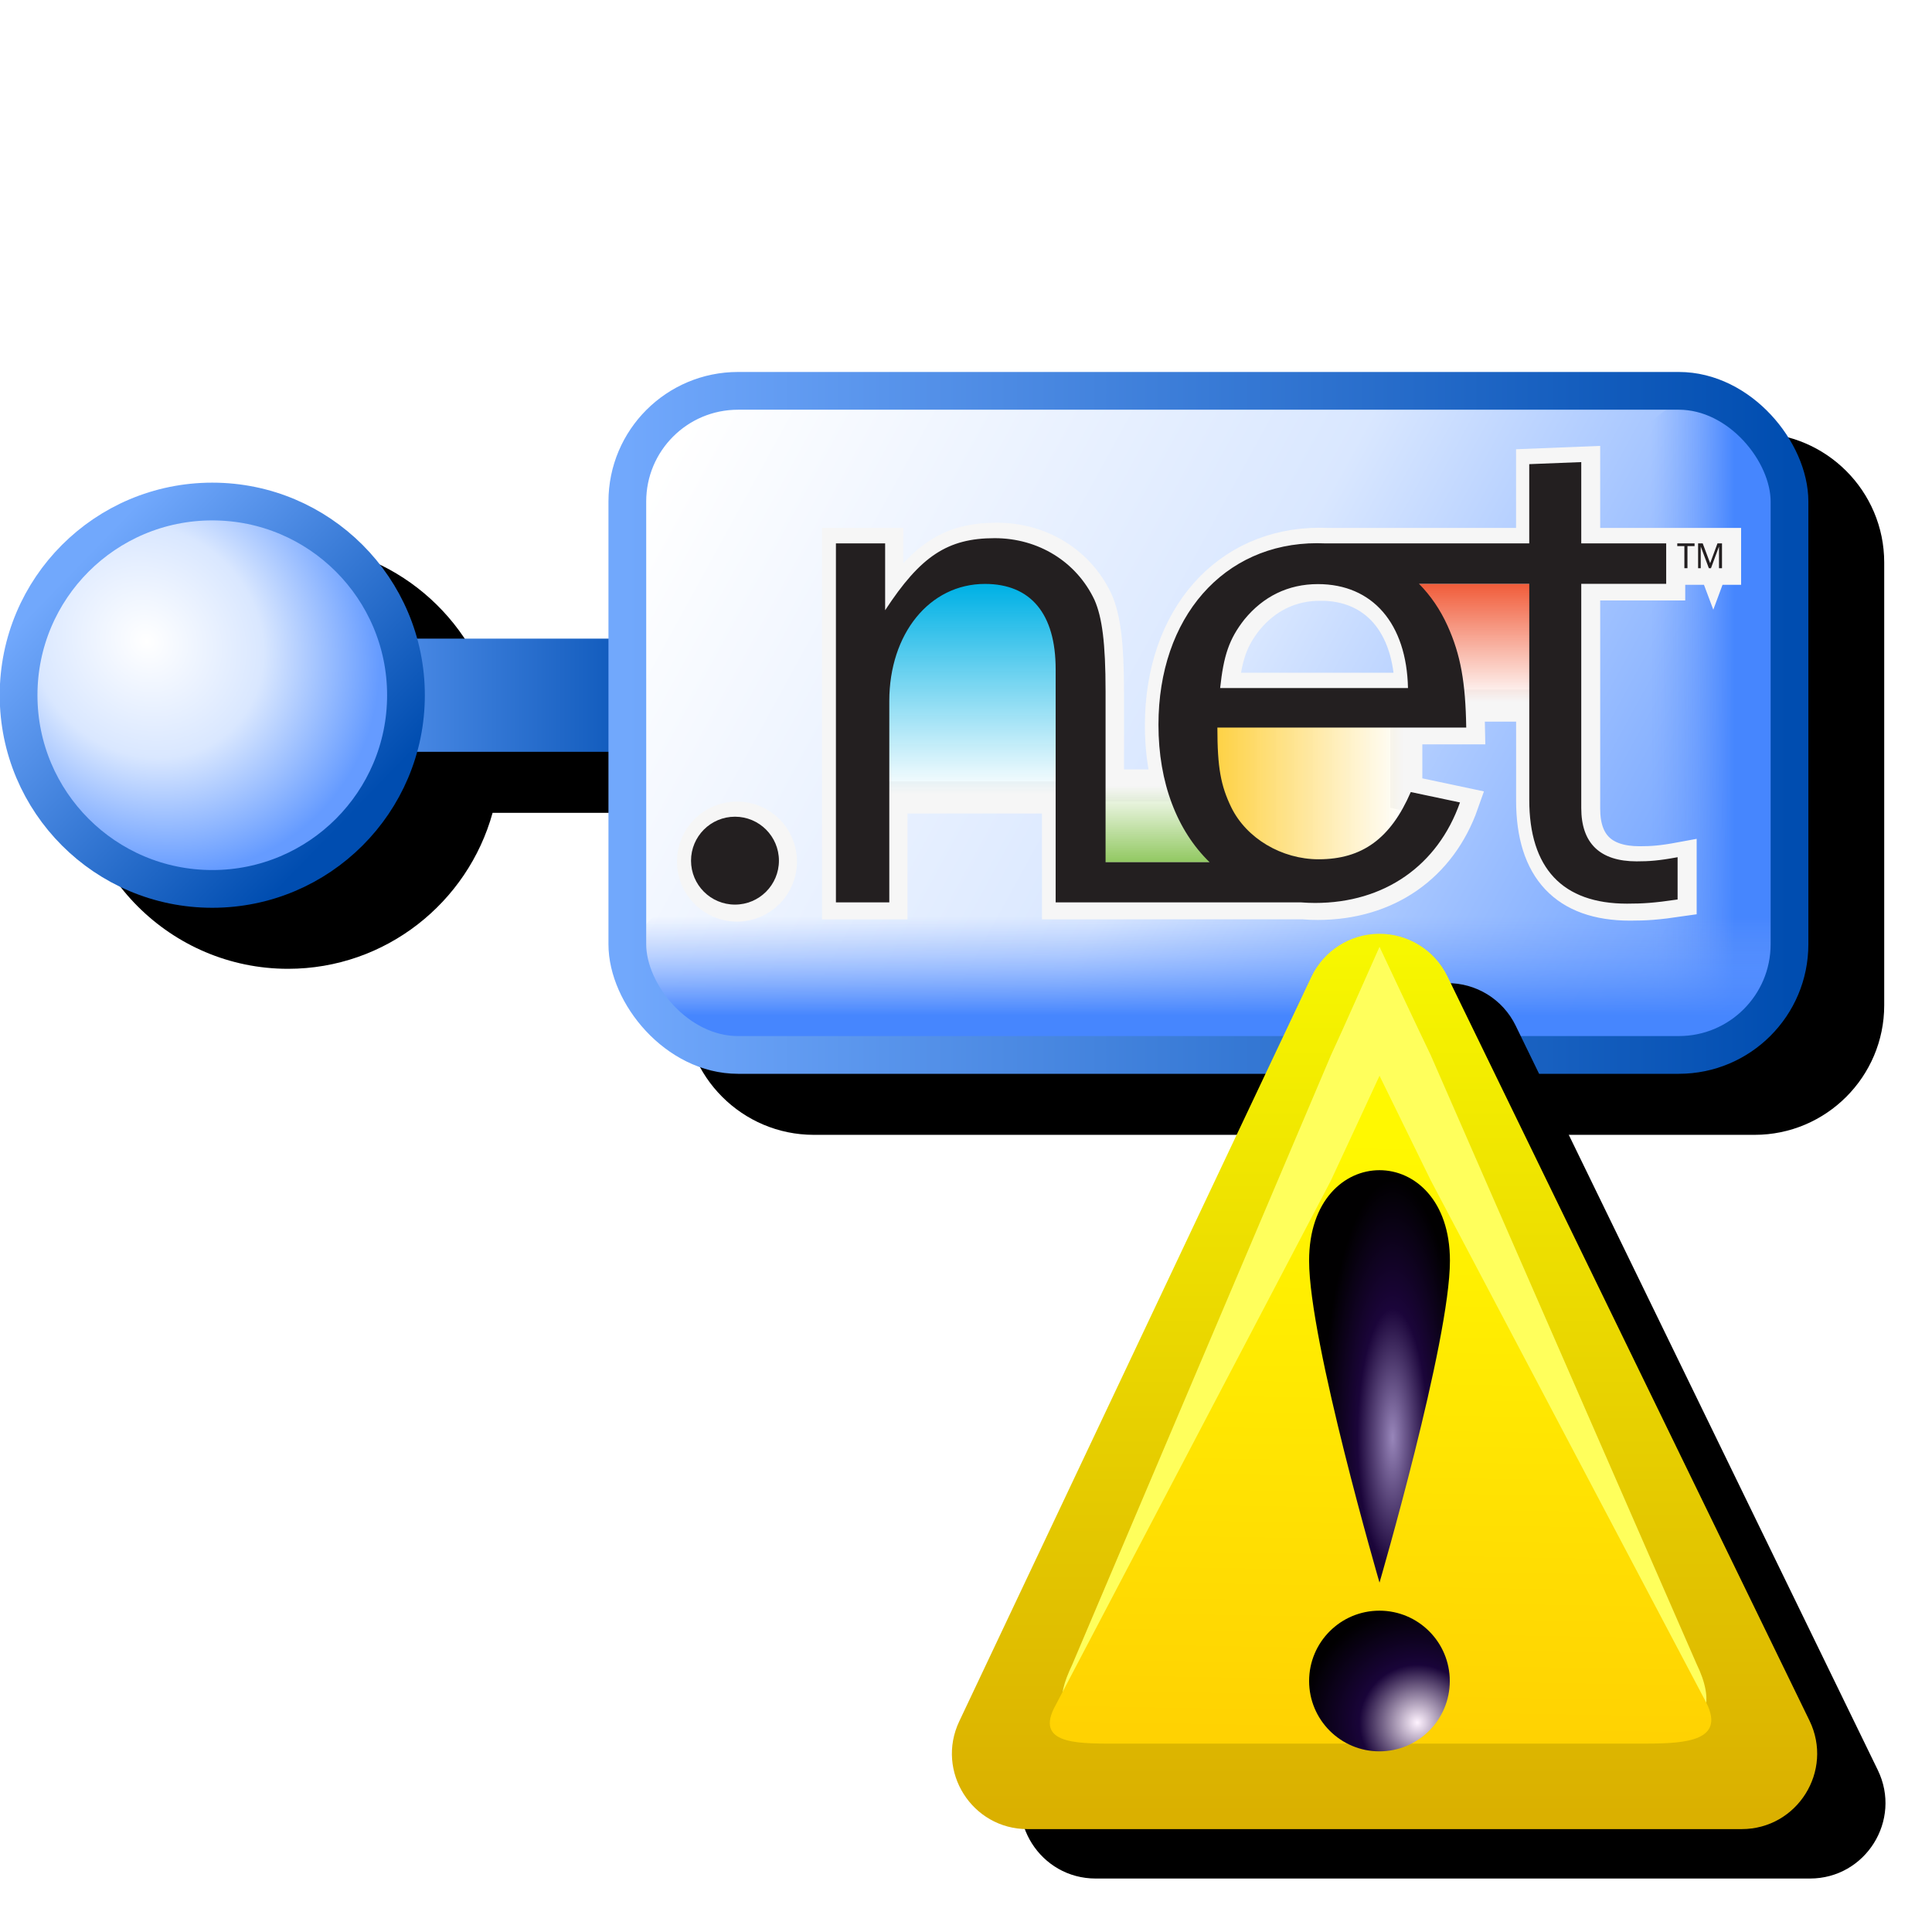 <svg version="1.1" viewBox="0 0 256 256" xmlns="http://www.w3.org/2000/svg" xmlns:xlink="http://www.w3.org/1999/xlink">
<defs>
<linearGradient id="linearGradient1119">
<stop stop-color="#4686fe" offset="0"/>
<stop stop-color="#77a3fe" stop-opacity="0" offset="1"/>
</linearGradient>
<linearGradient id="linearGradient879">
<stop stop-color="#71a8fc" offset="0"/>
<stop stop-color="#004db0" offset="1"/>
</linearGradient>
<linearGradient id="linearGradient986">
<stop stop-color="#fff" offset="0"/>
<stop stop-color="#d9e7ff" offset=".5"/>
<stop stop-color="#659bff" offset="1"/>
</linearGradient>
<linearGradient id="linearGradient980" x1="151.62" x2="156.43" y1="153.66" y2="158.32" gradientUnits="userSpaceOnUse" xlink:href="#linearGradient879"/>
<radialGradient id="radialGradient990" cx="153.03" cy="154.38" r="4" gradientTransform="matrix(.784 .774 -.703 .712 141.44 -73.334)" gradientUnits="userSpaceOnUse" xlink:href="#linearGradient986"/>
<linearGradient id="linearGradient1146" x1="162.51" x2="181.38" y1="151.36" y2="161.69" gradientUnits="userSpaceOnUse" xlink:href="#linearGradient986"/>
<linearGradient id="linearGradient1158" x1="155.07" x2="162.57" y1="156" y2="156" gradientUnits="userSpaceOnUse">
<stop stop-color="#6ea7ff" offset="0"/>
<stop stop-color="#004db0" offset="1"/>
</linearGradient>
<linearGradient id="linearGradient1180" x1="161.57" x2="182.57" y1="156.5" y2="156.5" gradientUnits="userSpaceOnUse" xlink:href="#linearGradient879"/>
<linearGradient id="linearGradient1216" x1="181.57" x2="180.07" y1="156" y2="156" gradientUnits="userSpaceOnUse" xlink:href="#linearGradient1119"/>
<linearGradient id="linearGradient1216-6" x1="181.86" x2="180.07" y1="156" y2="156" gradientTransform="rotate(90,172.32,152.25)" gradientUnits="userSpaceOnUse" xlink:href="#linearGradient1119"/>
<filter id="filter1336" x="-.075" y="-.193" width="1.15" height="1.386" color-interpolation-filters="sRGB">
<feGaussianBlur stdDeviation="7.485"/>
</filter>
<linearGradient id="linearGradient4372" x1="231.1" x2="231.1" y1="58.146" y2="92.611" gradientUnits="userSpaceOnUse">
<stop stop-color="#f15e3c" offset="0"/>
<stop stop-color="#f15e3c" stop-opacity="0" offset="1"/>
</linearGradient>
<linearGradient id="linearGradient3639" x1="154.98" x2="210.87" y1="116.49" y2="116.49" gradientUnits="userSpaceOnUse">
<stop stop-color="#fed142" offset="0"/>
<stop stop-color="#fed142" stop-opacity="0" offset="1"/>
</linearGradient>
<linearGradient id="linearGradient2714" x1="133.52" x2="133.52" y1="139.16" y2="117.33" gradientUnits="userSpaceOnUse">
<stop stop-color="#95ca66" offset="0"/>
<stop stop-color="#95ca66" stop-opacity="0" offset="1"/>
</linearGradient>
<linearGradient id="linearGradient1813" x1="84.403" x2="84.403" y1="58.334" y2="119.73" gradientUnits="userSpaceOnUse">
<stop stop-color="#00b1e5" offset="0"/>
<stop stop-color="#00b1e5" stop-opacity="0" offset="1"/>
</linearGradient>
<filter id="filter1524" x="-.093" y="-.217" width="1.185" height="1.433" color-interpolation-filters="sRGB">
<feGaussianBlur stdDeviation="4.141"/>
</filter>
<linearGradient id="linearGradient915" x1="-56.432" x2="-56.432" y1="44" y2="1" gradientTransform="translate(-3.038)" gradientUnits="userSpaceOnUse">
<stop stop-color="#dab000" offset="0"/>
<stop stop-color="#f7f700" offset="1"/>
</linearGradient>
<radialGradient id="radialGradient967" cx="-57.594" cy="39.448" r="3.496" gradientTransform="matrix(1.162 -1.162 1.162 1.162 -36.51 -73.308)" gradientUnits="userSpaceOnUse">
<stop stop-color="#fff3ff" offset="0"/>
<stop stop-color="#190439" offset=".5"/>
<stop stop-color="#010001" offset="1"/>
</radialGradient>
<radialGradient id="radialGradient979" cx="-58.816" cy="23.44" r="3.5" gradientTransform="matrix(1 0 0 3.654 0 -60.37)" gradientUnits="userSpaceOnUse">
<stop stop-color="#9886ba" offset="0"/>
<stop stop-color="#1b053a" offset=".5"/>
<stop stop-color="#010001" offset="1"/>
</radialGradient>
<linearGradient id="linearGradient995" x1="-62.932" x2="-62.432" y1="40" y2="10.5" gradientUnits="userSpaceOnUse">
<stop stop-color="#ffd202" offset="0"/>
<stop stop-color="#fff801" offset="1"/>
</linearGradient>
<filter id="filter997" x="-.048" y="-.048" width="1.097" height="1.095" color-interpolation-filters="sRGB">
<feGaussianBlur stdDeviation="0.661"/>
</filter>
<filter id="filter1001" x="-.049" y="-.04" width="1.098" height="1.081" color-interpolation-filters="sRGB">
<feGaussianBlur stdDeviation="0.652"/>
</filter>
<filter id="filter1886" x="-.11" y="-.106" width="1.22" height="1.212" color-interpolation-filters="sRGB">
<feGaussianBlur stdDeviation="10.436"/>
</filter>
</defs>
<g transform="translate(0 -24.128)">
<g transform="translate(-12.568 -8)">
<path d="m120.4 89.5c-9.467 0-17.166 7.699-17.166 17.166v18.168h-25.396c-3.286-11.897-14.177-20.668-27.104-20.668-15.526 0-28.166 12.642-28.166 28.168-1e-6 15.526 12.64 28.166 28.166 28.166 12.926 0 23.817-8.77 27.104-20.666h25.396v25.5c0 9.467 7.699 17.166 17.166 17.166h124.67c9.467 0 17.166-7.699 17.166-17.166v-58.668c0-9.467-7.699-17.166-17.166-17.166z" color="#000000" color-rendering="auto" dominant-baseline="auto" filter="url(#filter1336)" image-rendering="auto" shape-rendering="auto" solid-color="#000000" stop-color="#000000" style="font-feature-settings:normal;font-variant-alternates:normal;font-variant-caps:normal;font-variant-east-asian:normal;font-variant-ligatures:normal;font-variant-numeric:normal;font-variant-position:normal;font-variation-settings:normal;inline-size:0;isolation:auto;mix-blend-mode:normal;shape-margin:0;shape-padding:0;text-decoration-color:#000000;text-decoration-line:none;text-decoration-style:solid;text-indent:0;text-orientation:mixed;text-transform:none;white-space:normal"/>
<g transform="matrix(7.333,0,0,7.333,-1089.1,-1019.7)">
<path d="m162.57 156h-7.5" fill="none" stroke="url(#linearGradient1158)" stroke-width="2.045"/>
<rect x="161.57" y="150.5" width="21" height="12" rx="2" ry="2" fill="url(#linearGradient1146)" fill-rule="evenodd"/>
<g stroke-linecap="round">
<circle cx="154.07" cy="156" r="3.5" fill="url(#radialGradient990)" fill-rule="evenodd" stroke="url(#linearGradient980)" stroke-linejoin="round" stroke-width=".682"/>
<path d="m181.07 161.07v-9.072" fill="none" stroke="url(#linearGradient1216)" stroke-width="2.727"/>
<path d="m162.97 161h18.286" fill="#afcaff" stroke="url(#linearGradient1216-6)" stroke-width="2.727"/>
<rect x="161.57" y="150.5" width="21" height="12" rx="2" ry="2" fill="none" stroke="url(#linearGradient1180)" stroke-linejoin="round" stroke-width=".682"/>
</g>
</g>
</g>
<path transform="matrix(1.062 0 0 1.062 -5.231 -4.832)" d="m202.58 84.984-6.496 0.258v9.896h-25.496c-0.327-0.014-0.656-0.023-0.988-0.023-11.688 0-19.828 9.264-19.828 22.684 0 2.68 0.324 5.178 0.928 7.465h-7.533v-11.643c0-6.061-0.434-9.264-1.387-11.428-2.251-4.763-7.012-7.707-12.467-7.707-5.887 0-9.264 2.251-13.68 9.004v-8.35h-6.146v44.836h6.668v-13.209h20.777v13.209h6.234v-2e-3h24.348c0.598 0.049 1.206 0.074 1.826 0.074 8.658 0 15.323-4.674 18.094-12.553l-6.146-1.301c-0.285 0.658-0.588 1.263-0.9 1.84v-9.891h7.828c-0.016-1.019-0.057-1.947-0.109-2.838h7.982v11.842c0 8.571 4.155 12.988 12.207 12.988 1.991 0 3.377-0.088 6.32-0.521v-5.279c-2.338 0.433-3.551 0.518-5.109 0.518-4.589 0-6.926-2.251-6.926-6.666v-27.996h10.609v-5.053h-10.609zm11.994 10.154v0.338h0.887v2.76h0.385v-2.76h0.887v-0.338zm2.602 0v3.098h0.33v-2.703l1.012 2.703h0.266l1.002-2.703v2.703h0.377v-3.098h-0.566l-0.916 2.475-0.928-2.475zm-47.49 5.084c6.84 0 11.083 4.936 11.256 12.986h-23.463c0.432-4.068 1.125-6.147 3.029-8.57 2.338-2.858 5.454-4.416 9.178-4.416zm-72.807 29.055c-3.032 0-5.49 2.458-5.49 5.49 0 3.031 2.458 5.488 5.49 5.488s5.488-2.457 5.488-5.488c0-3.032-2.456-5.49-5.488-5.49z" fill="#fff" filter="url(#filter1524)" stroke="#f6f6f6" stroke-width="4"/>
<g transform="matrix(.561 0 0 -.561 -249.36 44.955)">
<path transform="matrix(.8 0 0 -.8 607.31 -54.613)" d="m213.67 93.434h34.941v-35.744h-34.941z" fill="url(#linearGradient4372)"/>
<path transform="matrix(.8 0 0 -.8 607.31 -54.613)" d="m210.87 139.78v-46.59h-55.887v46.59z" fill="url(#linearGradient3639)"/>
<path transform="matrix(.8 0 0 -.8 607.31 -54.613)" d="m150.15 116.97h-37.36v22.943h50.295" fill="url(#linearGradient2714)"/>
<path transform="matrix(.8 0 0 -.8 607.31 -54.613)" d="m111.47 57.32-40.148-0.145-13.826 14.056-4.792-13.911v63.205h58.766c-2.345-2.655 0-60.926 0-63.205z" fill="url(#linearGradient1813)"/>
<g fill="#231f20">
<path d="m607.71-166.16c0 5.734 4.647 10.382 10.38 10.382s10.38-4.648 10.38-10.382c0-5.732-4.647-10.378-10.38-10.378s-10.38 4.647-10.38 10.378"/>
<path d="m705.62-176.01h-11.789v55.078c0 13.096-5.893 20.138-16.698 20.138-13.098 0-22.594-11.787-22.594-27.668v-47.548h-12.607v84.786h11.624v-15.791c8.351 12.77 14.736 17.026 25.868 17.026 10.315 0 19.319-5.566 23.575-14.572 1.802-4.093 2.621-10.149 2.621-21.611v-40.351h24.569c-7.633 7.403-12.076 18.682-12.076 32.452 0 25.377 15.389 42.894 37.492 42.894 0.628 0 1.251-0.018 1.869-0.044h48.216l-1e-3 18.715 12.286 0.485v-19.2h20.06v-9.556h-20.06v-52.941c0-8.349 4.419-12.606 13.096-12.606 2.947 0 5.239 0.162 9.66 0.981v-9.987c-5.566-0.819-8.187-0.983-11.951-0.983-15.226 0-23.085 8.351-23.085 24.558v50.977h-26.034c2.73-2.765 5.003-6.081 6.726-9.881 3.111-6.877 4.257-13.426 4.421-24.068h-58.777c0-9.496 0.819-13.753 3.275-18.828 3.602-7.368 11.951-12.279 20.628-12.279 10.315 0 17.028 4.911 21.775 15.881l11.624-2.457c-5.239-14.898-17.845-23.739-34.217-23.739-1.174 0-2.324 0.048-3.455 0.141h-46.039zm27.064 50.617h44.368c-0.326 15.224-8.349 24.556-21.283 24.556-7.041 0-12.934-2.945-17.355-8.351-3.602-4.583-4.913-8.513-5.73-16.206"/>
<path d="m843.06-97.079v5.217h1.677v0.641h-4.082v-0.641h1.677v-5.217z"/>
<path d="m851.22-97.079v5.857h-1.071l-1.73-4.68-1.756 4.68h-1.089v-5.857h0.625v5.111l1.913-5.111h0.501l1.895 5.111v-5.111z"/>
</g>
</g>
</g>
<g transform="matrix(.503 0 0 .503 84.504 102.7)">
<path d="m213.16 54.811c-7.604 0.086-14.492 4.503-17.744 11.377l-92.756 196.12c-6.236 13.188 3.383 28.378 17.971 28.377h188.17c14.678-6e-3 24.287-15.372 17.867-28.572l-95.406-196.12c-3.363-6.912-10.411-11.265-18.098-11.18z" color="#000000" color-rendering="auto" dominant-baseline="auto" filter="url(#filter1886)" image-rendering="auto" shape-rendering="auto" solid-color="#000000" stop-color="#000000" style="font-feature-settings:normal;font-variant-alternates:normal;font-variant-caps:normal;font-variant-east-asian:normal;font-variant-ligatures:normal;font-variant-numeric:normal;font-variant-position:normal;font-variation-settings:normal;inline-size:0;isolation:auto;mix-blend-mode:normal;shape-margin:0;shape-padding:0;text-decoration-color:#000000;text-decoration-line:none;text-decoration-style:solid;text-indent:0;text-orientation:mixed;text-transform:none;white-space:normal"/>
<g transform="matrix(5.3 0 0 5.3 510.6 40.486)">
<g shape-rendering="auto">
<path d="m-59.513 0.25c-1.435 0.016-2.734 0.85-3.348 2.147l-17.5 37c-1.176 2.488 0.638 5.354 3.391 5.354h35.5c2.769-0.001 4.582-2.9 3.371-5.391l-18-37c-0.634-1.304-1.964-2.126-3.414-2.109z" color="#000000" color-rendering="auto" dominant-baseline="auto" fill="url(#linearGradient915)" image-rendering="auto" solid-color="#000000" stop-color="#000000" style="font-feature-settings:normal;font-variant-alternates:normal;font-variant-caps:normal;font-variant-east-asian:normal;font-variant-ligatures:normal;font-variant-numeric:normal;font-variant-position:normal;font-variation-settings:normal;inline-size:0;isolation:auto;mix-blend-mode:normal;shape-margin:0;shape-padding:0;text-decoration-color:#000000;text-decoration-line:none;text-decoration-style:solid;text-indent:0;text-orientation:mixed;text-transform:none;white-space:normal"/>
<path d="m-59.471 0.9s-1.972 4.452-2.422 5.404l-12.848 30.265c-0.864 1.827-0.719 2.66 1.301 2.66l28.341 0.522c2.033-8.81e-4 2.276-1.381 1.387-3.209l-13.216-30.265c-0.466-0.957-2.542-5.377-2.542-5.377z" color="#000000" color-rendering="auto" dominant-baseline="auto" fill="#ffff5c" filter="url(#filter1001)" image-rendering="auto" solid-color="#000000" stop-color="#000000" style="font-feature-settings:normal;font-variant-alternates:normal;font-variant-caps:normal;font-variant-east-asian:normal;font-variant-ligatures:normal;font-variant-numeric:normal;font-variant-position:normal;font-variation-settings:normal;inline-size:0;isolation:auto;mix-blend-mode:normal;shape-margin:0;shape-padding:0;text-decoration-color:#000000;text-decoration-line:none;text-decoration-style:solid;text-indent:0;text-orientation:mixed;text-transform:none;white-space:normal"/>
<path d="m-59.471 7.308s-1.972 4.267-2.422 5.219l-13.776 26.254c-0.864 1.827 1.396 1.719 3.417 1.719h26.064c2.033-8.81e-4 3.866-0.17 2.977-1.999l-13.717-26.001c-0.466-0.957-2.542-5.192-2.542-5.192z" color="#000000" color-rendering="auto" dominant-baseline="auto" fill="url(#linearGradient995)" filter="url(#filter997)" image-rendering="auto" solid-color="#000000" stop-color="#000000" style="font-feature-settings:normal;font-variant-alternates:normal;font-variant-caps:normal;font-variant-east-asian:normal;font-variant-ligatures:normal;font-variant-numeric:normal;font-variant-position:normal;font-variation-settings:normal;inline-size:0;isolation:auto;mix-blend-mode:normal;shape-margin:0;shape-padding:0;text-decoration-color:#000000;text-decoration-line:none;text-decoration-style:solid;text-indent:0;text-orientation:mixed;text-transform:none;white-space:normal"/>
</g>
<path d="m-62.971 16.5c0-6 7-6 7 0 0 4-3.5 16-3.5 16s-3.5-12-3.5-16z" fill="url(#radialGradient979)"/>
<circle cx="-59.474" cy="37.39" r="3.496" fill="url(#radialGradient967)" fill-rule="evenodd" stop-color="#000000"/>
</g>
</g>
</svg>
